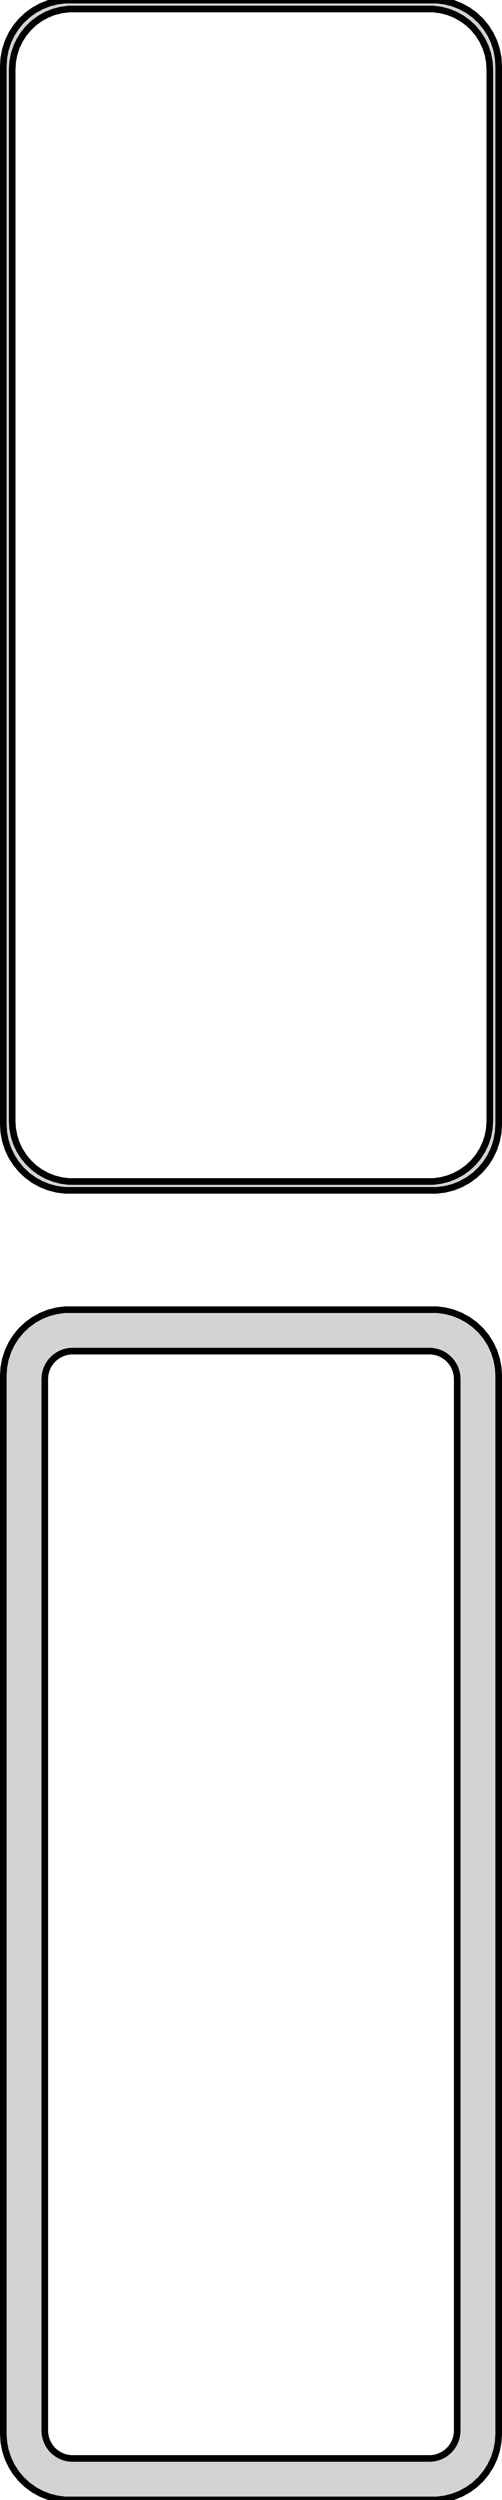 <?xml version="1.0" standalone="no"?>
<!DOCTYPE svg PUBLIC "-//W3C//DTD SVG 1.1//EN" "http://www.w3.org/Graphics/SVG/1.1/DTD/svg11.dtd">
<svg width="38mm" height="189mm" viewBox="-19 -342 38 189" xmlns="http://www.w3.org/2000/svg" version="1.1">
<title>OpenSCAD Model</title>
<path d="
M 14.687,-252.089 L 15.295,-252.245 L 15.879,-252.476 L 16.429,-252.778 L 16.937,-253.147 L 17.395,-253.577
 L 17.795,-254.061 L 18.131,-254.591 L 18.399,-255.159 L 18.593,-255.757 L 18.711,-256.373 L 18.75,-257
 L 18.75,-337 L 18.711,-337.627 L 18.593,-338.243 L 18.399,-338.841 L 18.131,-339.409 L 17.795,-339.939
 L 17.395,-340.423 L 16.937,-340.853 L 16.429,-341.222 L 15.879,-341.524 L 15.295,-341.755 L 14.687,-341.911
 L 14.064,-341.99 L -14.064,-341.99 L -14.687,-341.911 L -15.295,-341.755 L -15.879,-341.524 L -16.429,-341.222
 L -16.937,-340.853 L -17.395,-340.423 L -17.795,-339.939 L -18.131,-339.409 L -18.399,-338.841 L -18.593,-338.243
 L -18.711,-337.627 L -18.75,-337 L -18.75,-257 L -18.711,-256.373 L -18.593,-255.757 L -18.399,-255.159
 L -18.131,-254.591 L -17.795,-254.061 L -17.395,-253.577 L -16.937,-253.147 L -16.429,-252.778 L -15.879,-252.476
 L -15.295,-252.245 L -14.687,-252.089 L -14.064,-252.01 L 14.064,-252.01 z
M -13.787,-252.681 L -14.358,-252.753 L -14.915,-252.896 L -15.449,-253.107 L -15.953,-253.384 L -16.418,-253.722
 L -16.837,-254.116 L -17.204,-254.559 L -17.512,-255.044 L -17.757,-255.565 L -17.935,-256.111 L -18.042,-256.676
 L -18.078,-257.25 L -18.078,-336.75 L -18.042,-337.324 L -17.935,-337.889 L -17.757,-338.435 L -17.512,-338.956
 L -17.204,-339.441 L -16.837,-339.884 L -16.418,-340.278 L -15.953,-340.616 L -15.449,-340.893 L -14.915,-341.104
 L -14.358,-341.247 L -13.787,-341.319 L 13.787,-341.319 L 14.358,-341.247 L 14.915,-341.104 L 15.449,-340.893
 L 15.953,-340.616 L 16.418,-340.278 L 16.837,-339.884 L 17.204,-339.441 L 17.512,-338.956 L 17.757,-338.435
 L 17.935,-337.889 L 18.042,-337.324 L 18.078,-336.75 L 18.078,-257.25 L 18.042,-256.676 L 17.935,-256.111
 L 17.757,-255.565 L 17.512,-255.044 L 17.204,-254.559 L 16.837,-254.116 L 16.418,-253.722 L 15.953,-253.384
 L 15.449,-253.107 L 14.915,-252.896 L 14.358,-252.753 L 13.787,-252.681 z
M 14.687,-153.089 L 15.295,-153.245 L 15.879,-153.476 L 16.429,-153.778 L 16.937,-154.147 L 17.395,-154.577
 L 17.795,-155.061 L 18.131,-155.591 L 18.399,-156.159 L 18.593,-156.757 L 18.711,-157.373 L 18.75,-158
 L 18.75,-238 L 18.711,-238.627 L 18.593,-239.243 L 18.399,-239.841 L 18.131,-240.409 L 17.795,-240.939
 L 17.395,-241.423 L 16.937,-241.853 L 16.429,-242.222 L 15.879,-242.524 L 15.295,-242.755 L 14.687,-242.911
 L 14.064,-242.99 L -14.064,-242.99 L -14.687,-242.911 L -15.295,-242.755 L -15.879,-242.524 L -16.429,-242.222
 L -16.937,-241.853 L -17.395,-241.423 L -17.795,-240.939 L -18.131,-240.409 L -18.399,-239.841 L -18.593,-239.243
 L -18.711,-238.627 L -18.75,-238 L -18.75,-158 L -18.711,-157.373 L -18.593,-156.757 L -18.399,-156.159
 L -18.131,-155.591 L -17.795,-155.061 L -17.395,-154.577 L -16.937,-154.147 L -16.429,-153.778 L -15.879,-153.476
 L -15.295,-153.245 L -14.687,-153.089 L -14.064,-153.01 L 14.064,-153.01 z
M -13.633,-156.145 L -13.895,-156.178 L -14.152,-156.244 L -14.398,-156.341 L -14.63,-156.469 L -14.845,-156.625
 L -15.038,-156.806 L -15.207,-157.01 L -15.349,-157.234 L -15.461,-157.473 L -15.543,-157.725 L -15.593,-157.986
 L -15.61,-158.25 L -15.61,-237.75 L -15.593,-238.014 L -15.543,-238.275 L -15.461,-238.527 L -15.349,-238.766
 L -15.207,-238.99 L -15.038,-239.194 L -14.845,-239.375 L -14.63,-239.531 L -14.398,-239.659 L -14.152,-239.756
 L -13.895,-239.822 L -13.633,-239.855 L 13.633,-239.855 L 13.895,-239.822 L 14.152,-239.756 L 14.398,-239.659
 L 14.63,-239.531 L 14.845,-239.375 L 15.038,-239.194 L 15.207,-238.99 L 15.349,-238.766 L 15.461,-238.527
 L 15.543,-238.275 L 15.593,-238.014 L 15.61,-237.75 L 15.61,-158.25 L 15.593,-157.986 L 15.543,-157.725
 L 15.461,-157.473 L 15.349,-157.234 L 15.207,-157.01 L 15.038,-156.806 L 14.845,-156.625 L 14.63,-156.469
 L 14.398,-156.341 L 14.152,-156.244 L 13.895,-156.178 L 13.633,-156.145 z
" stroke="black" fill="lightgray" stroke-width="0.5"/>
</svg>
